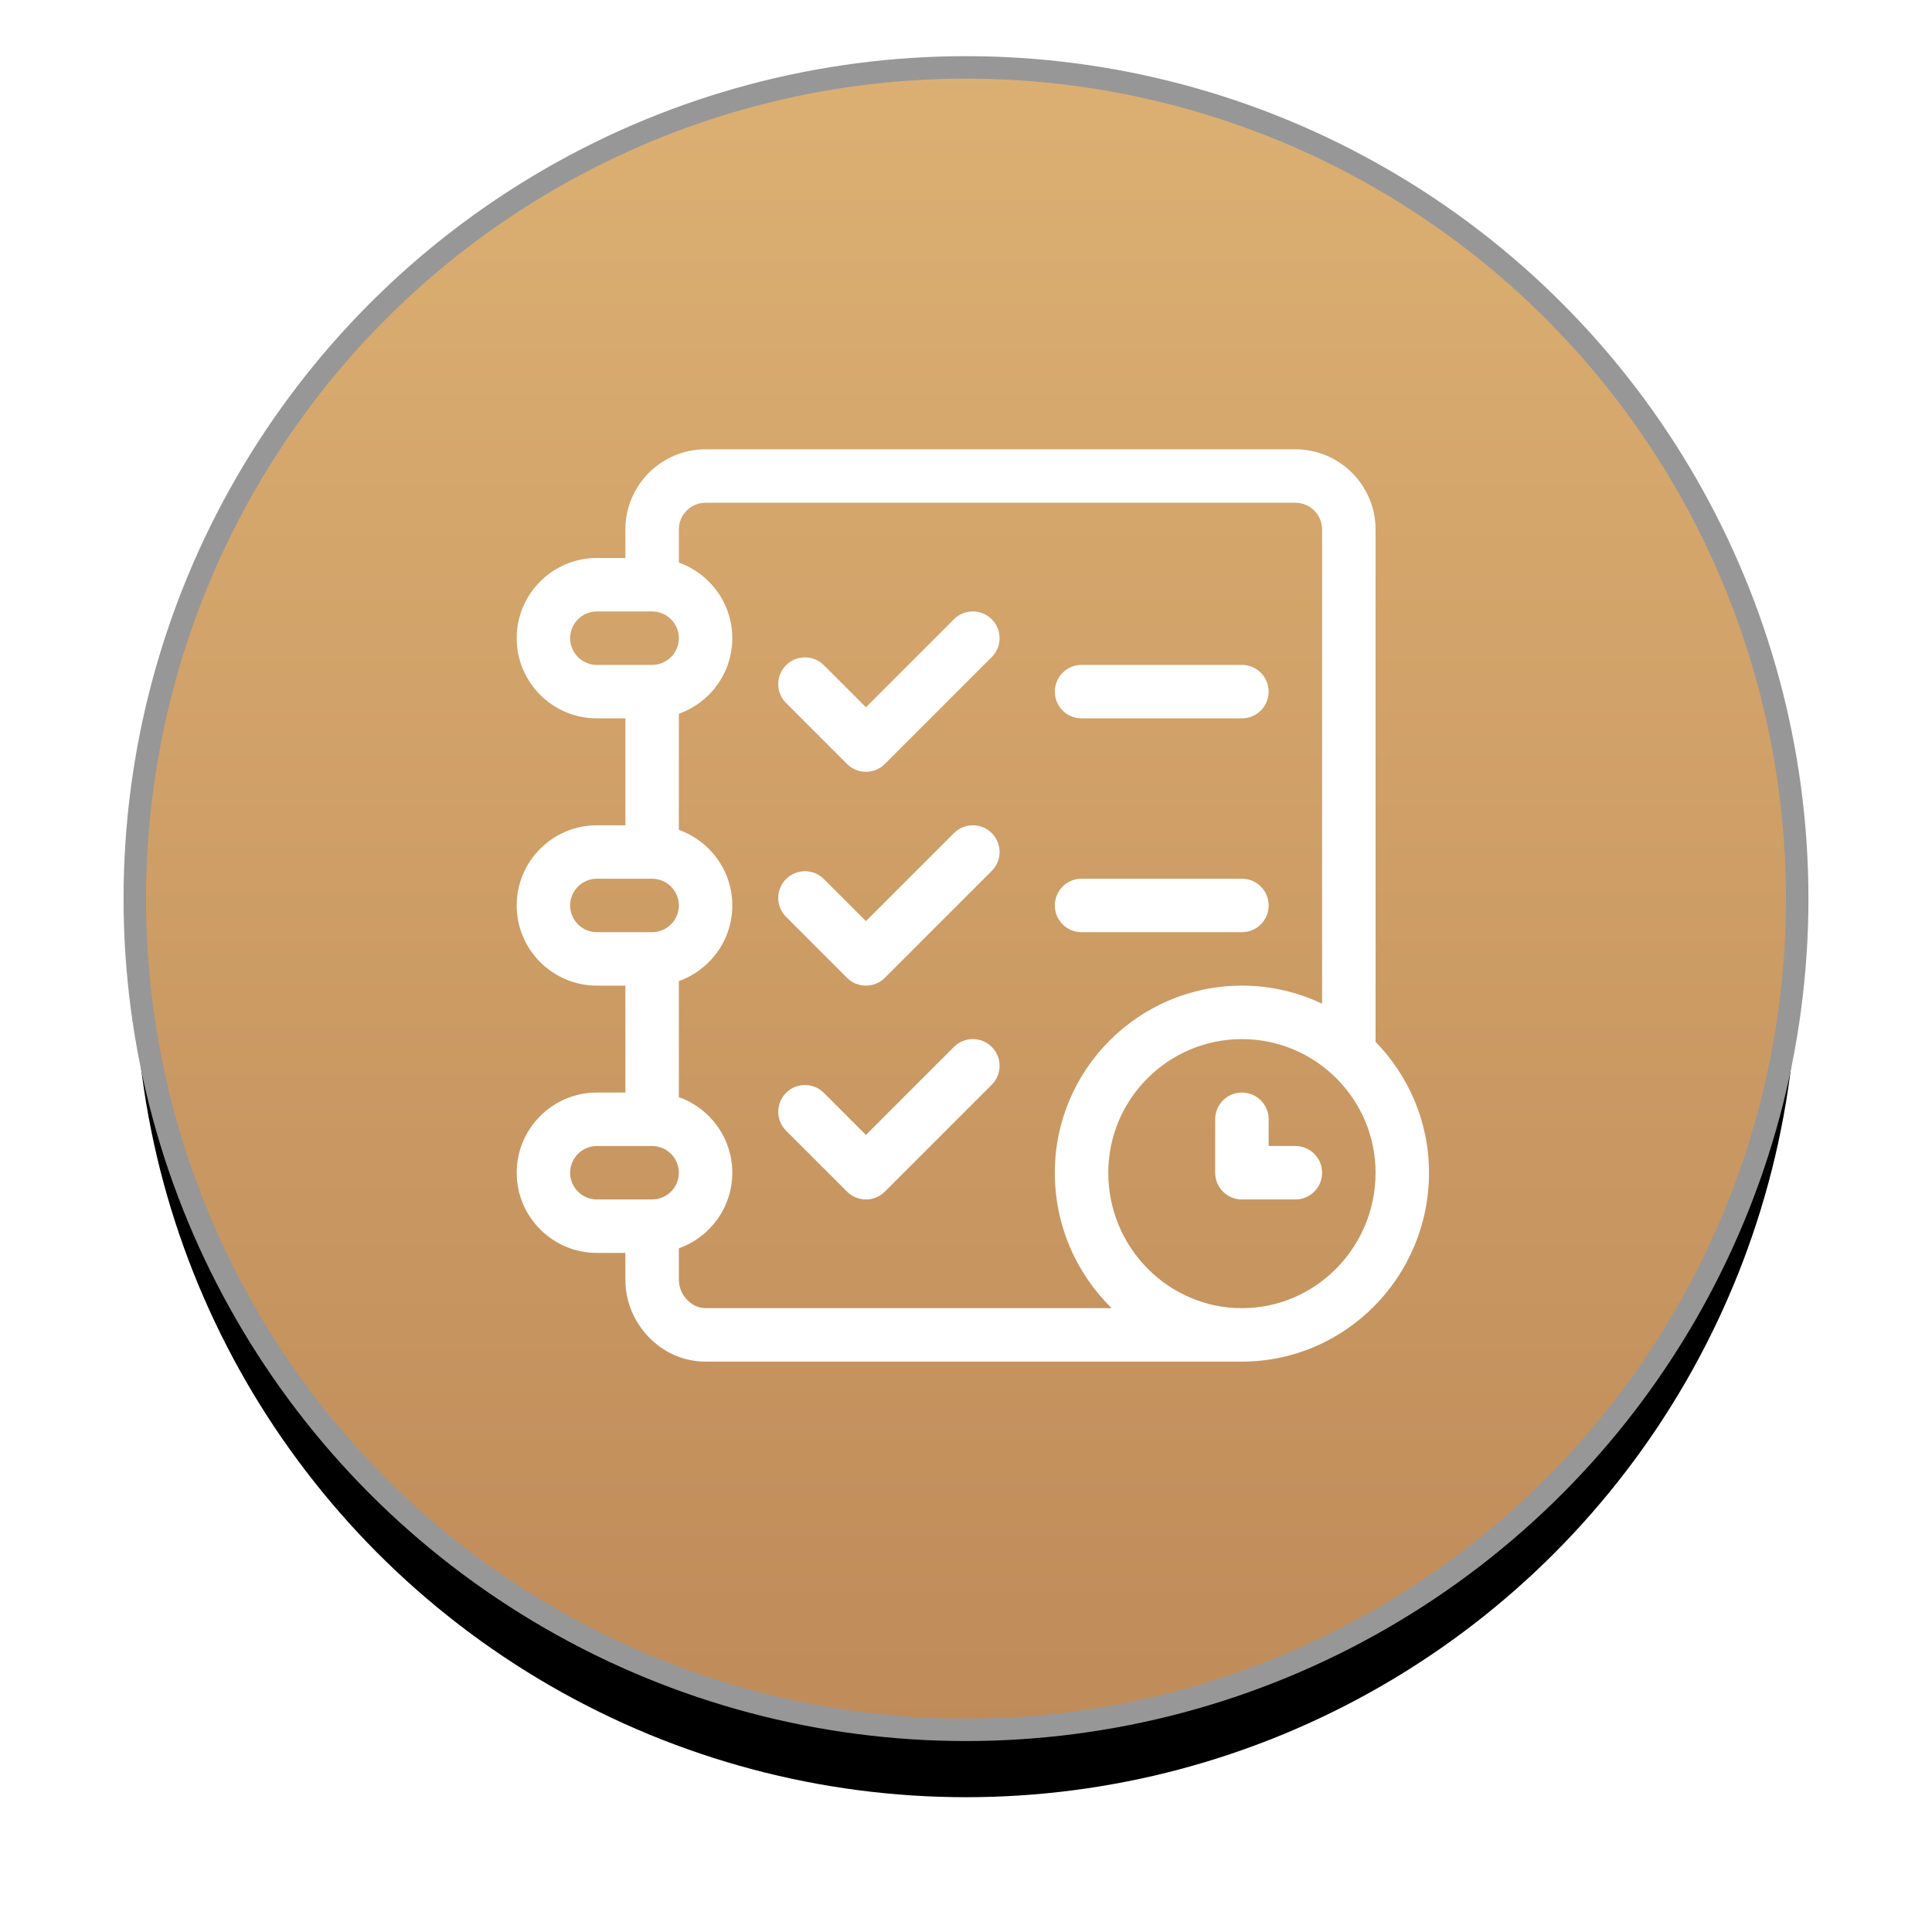 <?xml version="1.0" encoding="UTF-8"?>
<svg width="86px" height="86px" viewBox="0 0 86 86" version="1.1" xmlns="http://www.w3.org/2000/svg" xmlns:xlink="http://www.w3.org/1999/xlink">
    <!-- Generator: Sketch 62 (91390) - https://sketch.com -->
    <title>Group 2</title>
    <desc>Created with Sketch.</desc>
    <defs>
        <linearGradient x1="50%" y1="0%" x2="50%" y2="147.873%" id="linearGradient-1">
            <stop stop-color="#DCB073" offset="0%"></stop>
            <stop stop-color="#B1794C" offset="100%"></stop>
        </linearGradient>
        <circle id="path-2" cx="37" cy="37" r="37"></circle>
        <filter x="-14.9%" y="-10.8%" width="129.7%" height="129.7%" filterUnits="objectBoundingBox" id="filter-3">
            <feMorphology radius="0.5" operator="dilate" in="SourceAlpha" result="shadowSpreadOuter1"></feMorphology>
            <feOffset dx="0" dy="3" in="shadowSpreadOuter1" result="shadowOffsetOuter1"></feOffset>
            <feGaussianBlur stdDeviation="3" in="shadowOffsetOuter1" result="shadowBlurOuter1"></feGaussianBlur>
            <feComposite in="shadowBlurOuter1" in2="SourceAlpha" operator="out" result="shadowBlurOuter1"></feComposite>
            <feColorMatrix values="0 0 0 0 0   0 0 0 0 0   0 0 0 0 0  0 0 0 0.16 0" type="matrix" in="shadowBlurOuter1"></feColorMatrix>
        </filter>
    </defs>
    <g id="Page-1" stroke="none" stroke-width="1" fill="none" fill-rule="evenodd">
        <g id="Home-page-2035" transform="translate(-1550, -858)">
            <g id="Group-2" transform="translate(1556, 861)">
                <g id="Oval">
                    <use fill="black" fill-opacity="1" filter="url(#filter-3)" xlink:href="#path-2"></use>
                    <use stroke="#979797" stroke-width="1" fill="url(#linearGradient-1)" fill-rule="evenodd" xlink:href="#path-2"></use>
                </g>
                <g id="planning" transform="translate(17, 17)" fill="#FFFFFF" fill-rule="nonzero">
                    <path d="M38.231,26.38 L38.231,3.569 C38.231,1.601 36.629,0 34.661,0 L8.408,0 C6.439,0 4.838,1.601 4.838,3.569 L4.838,4.838 L3.569,4.838 C1.601,4.838 0,6.439 0,8.408 C0,10.376 1.601,11.977 3.569,11.977 L4.838,11.977 L4.838,16.736 L3.569,16.736 C1.601,16.736 0,18.337 0,20.305 C0,22.273 1.601,23.874 3.569,23.874 L4.838,23.874 L4.838,28.633 L3.569,28.633 C1.601,28.633 0,30.234 0,32.202 C0,34.171 1.601,35.772 3.569,35.772 L4.838,35.772 L4.838,36.961 C4.838,37.91 5.203,38.813 5.865,39.506 C6.546,40.218 7.449,40.61 8.408,40.61 L32.282,40.61 C36.874,40.61 40.61,36.838 40.61,32.202 C40.61,29.939 39.702,27.883 38.231,26.38 Z M3.569,9.597 C2.913,9.597 2.379,9.064 2.379,8.408 C2.379,7.752 2.913,7.218 3.569,7.218 L6.028,7.218 C6.684,7.218 7.218,7.752 7.218,8.408 C7.218,9.064 6.684,9.597 6.028,9.597 L3.569,9.597 Z M3.569,21.495 C2.913,21.495 2.379,20.961 2.379,20.305 C2.379,19.649 2.913,19.115 3.569,19.115 L6.028,19.115 C6.684,19.115 7.218,19.649 7.218,20.305 C7.218,20.961 6.684,21.495 6.028,21.495 L3.569,21.495 Z M6.028,33.392 L3.569,33.392 C2.913,33.392 2.379,32.858 2.379,32.202 C2.379,31.546 2.913,31.013 3.569,31.013 L6.028,31.013 C6.684,31.013 7.218,31.546 7.218,32.202 C7.218,32.858 6.684,33.392 6.028,33.392 Z M8.408,38.231 C7.774,38.231 7.218,37.637 7.218,36.961 L7.218,35.567 C8.603,35.076 9.597,33.753 9.597,32.202 C9.597,30.651 8.603,29.329 7.218,28.838 L7.218,23.67 C8.603,23.178 9.597,21.856 9.597,20.305 C9.597,18.754 8.603,17.432 7.218,16.94 L7.218,11.772 C8.603,11.281 9.597,9.959 9.597,8.408 C9.597,6.857 8.603,5.534 7.218,5.043 L7.218,3.569 C7.218,2.913 7.752,2.379 8.408,2.379 L34.661,2.379 C35.317,2.379 35.851,2.913 35.851,3.569 L35.851,24.679 C34.769,24.163 33.558,23.874 32.282,23.874 C27.69,23.874 23.954,27.61 23.954,32.202 C23.954,34.565 24.924,36.702 26.483,38.231 L8.408,38.231 Z M32.282,38.231 C29.002,38.231 26.333,35.526 26.333,32.202 C26.333,28.922 29.002,26.254 32.282,26.254 C35.562,26.254 38.231,28.922 38.231,32.202 C38.231,35.526 35.562,38.231 32.282,38.231 Z" id="Shape"></path>
                    <path d="M32.282,9.597 L25.143,9.597 C24.486,9.597 23.954,10.13 23.954,10.787 C23.954,11.444 24.486,11.977 25.143,11.977 L32.282,11.977 C32.939,11.977 33.472,11.444 33.472,10.787 C33.472,10.13 32.939,9.597 32.282,9.597 Z" id="Path"></path>
                    <path d="M32.282,19.115 L25.143,19.115 C24.486,19.115 23.954,19.648 23.954,20.305 C23.954,20.962 24.486,21.495 25.143,21.495 L32.282,21.495 C32.939,21.495 33.472,20.962 33.472,20.305 C33.472,19.648 32.939,19.115 32.282,19.115 Z" id="Path"></path>
                    <path d="M34.661,31.013 L33.472,31.013 L33.472,29.823 C33.472,29.166 32.939,28.633 32.282,28.633 C31.625,28.633 31.092,29.166 31.092,29.823 L31.092,32.202 C31.092,32.86 31.625,33.392 32.282,33.392 L34.661,33.392 C35.318,33.392 35.851,32.86 35.851,32.202 C35.851,31.545 35.318,31.013 34.661,31.013 Z" id="Path"></path>
                    <path d="M21.146,7.566 C20.682,7.102 19.928,7.102 19.464,7.566 L15.546,11.484 L13.673,9.611 C13.209,9.147 12.455,9.147 11.991,9.611 C11.526,10.076 11.526,10.829 11.991,11.294 L14.705,14.008 C14.937,14.24 15.242,14.356 15.546,14.356 C15.851,14.356 16.155,14.24 16.387,14.008 L21.146,9.249 C21.611,8.784 21.611,8.031 21.146,7.566 Z" id="Path"></path>
                    <path d="M21.146,17.084 C20.682,16.62 19.928,16.62 19.464,17.084 L15.546,21.002 L13.673,19.129 C13.209,18.665 12.455,18.665 11.991,19.129 C11.526,19.594 11.526,20.347 11.991,20.812 L14.705,23.526 C14.937,23.758 15.242,23.874 15.546,23.874 C15.851,23.874 16.155,23.758 16.387,23.526 L21.146,18.767 C21.611,18.302 21.611,17.549 21.146,17.084 Z" id="Path"></path>
                    <path d="M21.146,26.602 C20.682,26.138 19.928,26.138 19.464,26.602 L15.546,30.52 L13.673,28.647 C13.209,28.183 12.455,28.183 11.991,28.647 C11.526,29.112 11.526,29.865 11.991,30.33 L14.705,33.044 C14.937,33.276 15.242,33.392 15.546,33.392 C15.851,33.392 16.155,33.276 16.387,33.044 L21.146,28.285 C21.611,27.82 21.611,27.067 21.146,26.602 Z" id="Path"></path>
                </g>
            </g>
        </g>
    </g>
</svg>